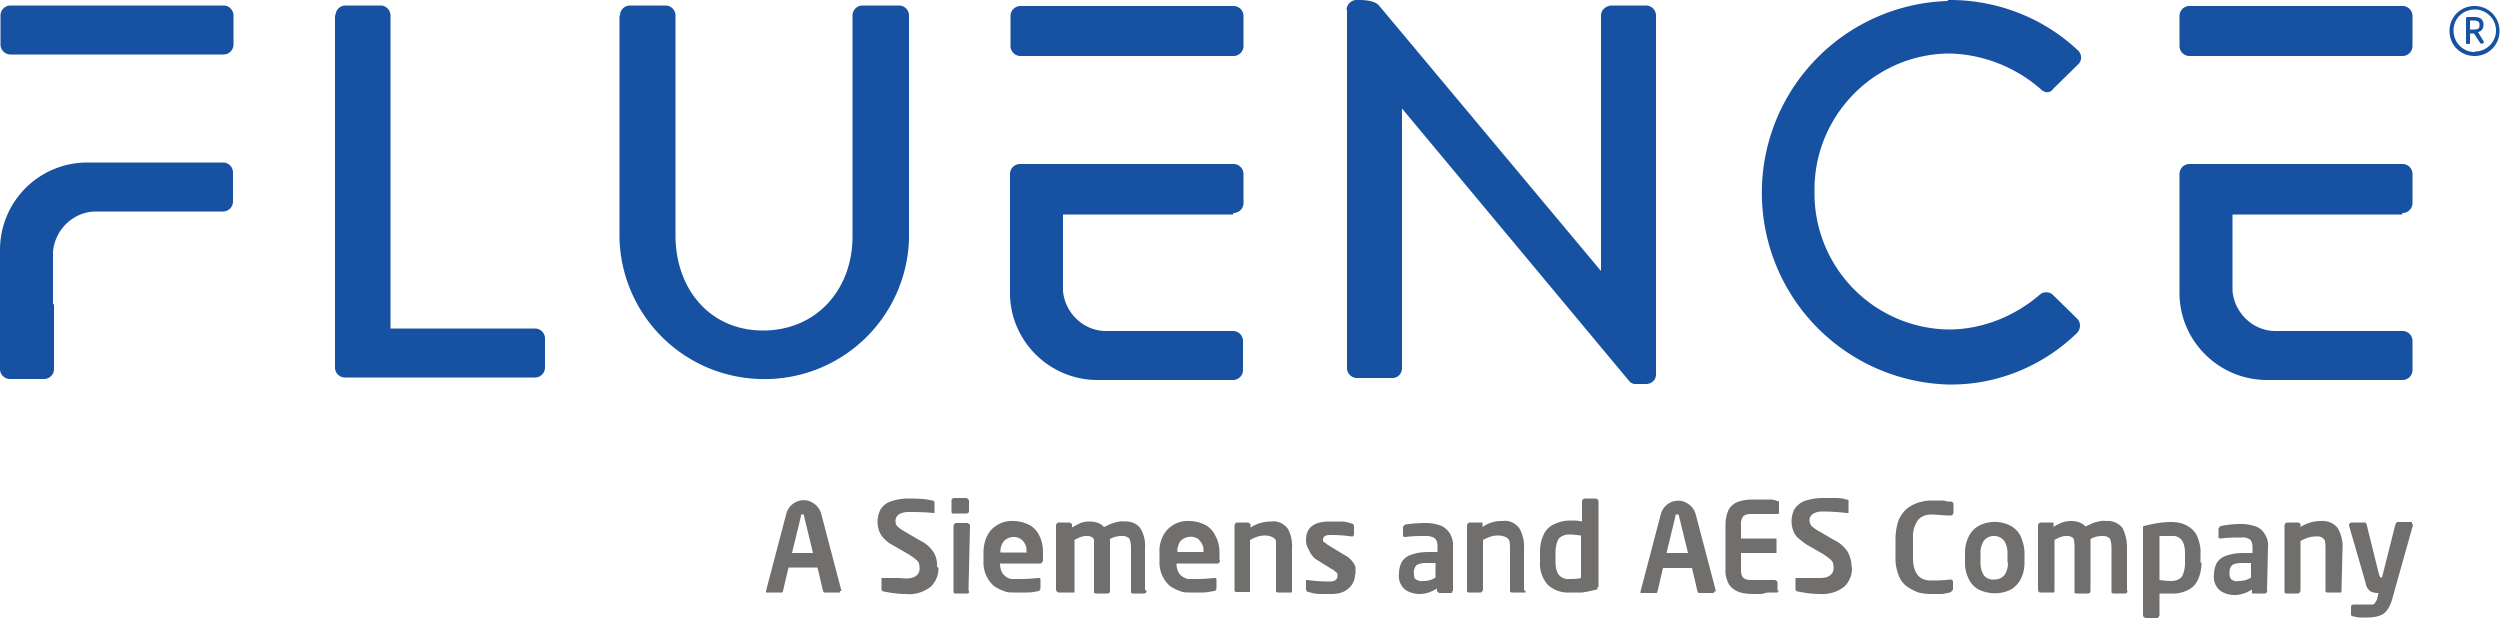 <svg xmlns="http://www.w3.org/2000/svg" viewBox="0 0 50 12.36"><path d="m16.26 11.06-.18-.74v-.03h-.06v.03l-.18.74h.41Zm.54.76v.03H16.48s-.01-.02-.02-.03l-.11-.47h-.58l-.11.47s0 .02-.02.03H15.32v-.03l.41-1.56c.06-.19.26-.3.45-.24.11.04.2.12.24.24l.41 1.56m1.94-.46c0 .14-.05.27-.15.37-.14.11-.32.17-.5.15-.15 0-.3-.02-.44-.05-.03 0-.05-.02-.05-.05v-.22h.35l.13.01c.08 0 .16-.01.22-.06.05-.04.07-.11.06-.17 0-.04-.01-.09-.04-.12-.05-.05-.11-.09-.17-.13l-.33-.19a.623.623 0 0 1-.18-.14.377.377 0 0 1-.09-.15.542.542 0 0 1 .03-.42.39.39 0 0 1 .2-.16c.11-.04.24-.06.36-.06.08 0 .17 0 .27.01.07 0 .14.02.21.03.02 0 .04.02.04.04v.21h-.03c-.18-.02-.34-.02-.49-.02s-.26.06-.26.18c0 .04.01.08.04.11.05.04.1.08.16.11l.29.17c.11.05.2.13.27.23a.5.5 0 0 1 .07.29m.64.48v.04c0 .01-.02.02-.04.02h-.23s-.03 0-.04-.02v-1.34s.02-.05.05-.05h.23s.05.02.05.05l-.03 1.3Zm0-1.59s0 .03-.02.04c0 0-.02.01-.03.01H19.05c-.01 0-.02-.02-.02-.04v-.22s0-.03.02-.04c0 0 .02-.01.04-.01h.24s.04.02.05.05v.21Zm1.15.82c0-.06 0-.11-.03-.16a.244.244 0 0 0-.23-.14c-.07 0-.14.03-.19.08-.05.06-.08.15-.07.23h.53Zm.33.17s-.02.06-.05.06H20c0 .08.02.16.07.22.06.07.14.1.23.09.15 0 .29 0 .46-.02.03 0 .05 0 .05.04v.16s-.01.06-.04.06c-.08.02-.15.03-.23.03h-.26c-.07 0-.14 0-.2-.03a.75.75 0 0 1-.2-.1.618.618 0 0 1-.21-.49v-.18c0-.17.05-.34.16-.46.12-.12.28-.18.44-.17.11 0 .22.03.32.08.09.05.16.13.2.22.05.1.07.21.07.33v.15Zm2.07.6s0 .03-.01.04c0 .01-.02.02-.04.02h-.22s-.03 0-.04-.02v-.89s0-.1-.02-.15c0-.03-.03-.06-.06-.07-.03-.02-.07-.02-.11-.02-.08 0-.16.02-.23.06v1.03s0 .03-.01.04c0 .01-.02.02-.04.02h-.23s-.03 0-.04-.02v-1.04c0-.03-.02-.06-.05-.07-.03-.02-.07-.02-.11-.02-.08 0-.16.04-.23.08v1.05h-.31s-.03 0-.04-.02c-.01 0-.02-.02-.02-.04V10.5s.02-.05.05-.05h.22s.05.02.05.04v.06c.05-.03.11-.06.17-.09.06-.02.12-.03.18-.03.11 0 .22.03.29.11l.13-.06s.08-.03.13-.04c.05-.01.1-.02.15-.01.12-.01.25.04.32.14.07.12.1.25.09.39v.84Zm1.14-.77c0-.06 0-.11-.03-.16a.313.313 0 0 0-.09-.11.287.287 0 0 0-.33.04c-.05.06-.08.15-.07.23h.53Zm.33.17s0 .06-.05.06h-.82c0 .08.02.16.07.22.06.06.14.1.22.09.15 0 .29 0 .46-.02.03 0 .05 0 .05.04v.16s-.01.06-.04.06c-.08.01-.15.03-.23.03h-.26c-.07 0-.14 0-.2-.03a.75.75 0 0 1-.2-.1.618.618 0 0 1-.21-.49v-.18c-.01-.17.05-.34.16-.46.12-.12.27-.18.44-.17.11 0 .22.03.32.08.09.05.16.13.2.22.06.11.08.22.08.34v.14Zm1.44.6s0 .03-.01.04h-.27s-.03 0-.04-.02v-1c0-.03-.03-.07-.06-.08a.329.329 0 0 0-.17-.04c-.1 0-.2.04-.29.09v1.04h-.27s-.03 0-.04-.02V10.5s.02-.05.05-.05h.22s.05.02.05.04v.06a.761.761 0 0 1 .41-.12c.13-.02.26.04.34.15.07.13.09.27.08.42v.81Zm1.26-.32c0 .07-.02.14-.06.2-.04.06-.1.11-.16.14-.08.04-.17.05-.27.05h-.21c-.08 0-.16-.02-.23-.04-.03 0-.05-.03-.05-.06v-.18h.03c.14.02.28.03.42.03.05 0 .1 0 .14-.03.03-.02.04-.05.04-.09 0-.02 0-.05-.02-.06-.03-.02-.05-.05-.08-.06l-.34-.21a.463.463 0 0 1-.13-.18.36.36 0 0 1-.06-.2c0-.25.16-.37.47-.37h.24c.07 0 .14.02.2.04.03 0 .05.03.05.06v.15s0 .05-.04.05c-.14-.02-.27-.03-.41-.03-.05 0-.09 0-.13.02a.09.09 0 0 0-.04.08c0 .02 0 .03.02.04.03.02.05.04.08.06l.33.2c.06.03.11.07.15.12.03.04.06.08.07.13v.13m1.6.07v-.29h-.16c-.06 0-.11 0-.17.02-.04.01-.07.04-.08.07-.02.04-.03.08-.02.12 0 .05 0 .09.04.12.04.02.09.04.14.03.09 0 .18-.02.25-.07m.33.27v.04h-.25s-.05-.02-.05-.05v-.04c-.11.07-.23.11-.35.11-.1 0-.21-.03-.29-.09a.355.355 0 0 1-.12-.32c0-.08.02-.17.06-.24.05-.07.12-.12.2-.14.11-.04.23-.05.35-.05h.16v-.11c0-.06-.01-.12-.05-.16a.29.29 0 0 0-.18-.05c-.14 0-.27 0-.41.02-.03 0-.05 0-.05-.04v-.16s.02-.04.05-.05c.13-.02.27-.03.41-.03.1 0 .2.02.29.05.08.03.14.09.19.16.04.08.07.17.06.26v.9Zm1.47-.01v.04h-.27s-.03 0-.04-.02V11c0-.06 0-.12-.01-.17 0-.03-.03-.06-.06-.08a.366.366 0 0 0-.18-.04c-.1 0-.2.04-.29.09v1s-.02.05-.05.05h-.23s-.03 0-.04-.02V10.5s.02-.05.05-.05h.26v.09a.65.65 0 0 1 .4-.12c.13-.02.26.04.34.15.07.13.1.27.09.41v.83Zm1.11-.22v-.88c-.08-.01-.16-.02-.24-.02-.08 0-.16.03-.21.09-.04.08-.06.17-.06.26v.19c0 .09.01.18.06.26.05.06.13.1.21.09.08 0 .16 0 .24-.02m.33.18v.04c-.02.01-.04.02-.06.02-.08.02-.17.04-.25.05h-.25a.587.587 0 0 1-.44-.16.64.64 0 0 1-.15-.46v-.19c0-.12.02-.23.07-.34a.41.41 0 0 1 .2-.21c.1-.05.22-.08.33-.08.08 0 .16 0 .24.02v-.41s.02-.05.05-.05h.23s.05.02.05.05v1.72Zm1.81-.68-.18-.74s0-.02-.01-.03h-.06v.03l-.18.74h.43Zm.54.76s-.02.04-.04.04H33.97s-.01-.02-.02-.03l-.11-.47h-.58l-.11.47s0 .02-.02.03H32.81v-.03l.41-1.56c.06-.19.26-.3.45-.24.11.04.2.12.24.24l.41 1.56m1.26-.03s-.02.05-.04.05h-.19l-.12.03h-.16c-.1 0-.2-.01-.29-.04a.426.426 0 0 1-.2-.15c-.05-.1-.08-.2-.07-.31v-.88c0-.11.02-.22.07-.32a.37.37 0 0 1 .2-.15c.09-.03.19-.04.29-.04h.29c.06 0 .12 0 .18.03.01 0 .03 0 .04.01v.23c0 .01-.02.02-.04.02h-.53c-.05 0-.11.01-.15.05-.03.05-.05.11-.04.17v.27H35.53v.29H34.82v.32c0 .06 0 .12.04.17.04.04.1.05.15.05h.49s.05.02.05.05v.17Zm1.46-.44c0 .14-.05.27-.15.37-.14.11-.31.16-.49.15-.15 0-.3-.02-.44-.05-.03 0-.05-.02-.05-.05v-.22h.48c.08 0 .16-.01.22-.06.05-.04.07-.11.06-.17 0-.04-.01-.09-.04-.12-.05-.05-.11-.09-.17-.13l-.33-.19c-.06-.04-.12-.09-.18-.14a.377.377 0 0 1-.09-.15.542.542 0 0 1 .03-.42c.05-.07.12-.13.2-.16.12-.04.24-.06.36-.06h.27c.07 0 .14.01.21.03.03 0 .05.02.04.05v.22h-.03c-.18-.02-.34-.03-.49-.03s-.26.06-.26.18c0 .04.02.08.04.11.05.04.1.08.16.11l.29.17c.11.05.2.13.27.23.05.09.08.19.08.29m2.03.47s-.02.04-.06.06l-.15.03h-.24c-.08 0-.16-.01-.24-.03-.08-.03-.16-.07-.23-.12a.48.48 0 0 1-.17-.23.929.929 0 0 1-.06-.37v-.35c0-.13.02-.25.06-.37a.66.66 0 0 1 .17-.24c.07-.05.14-.09.23-.12.08-.02.16-.04.25-.04h.17c.06 0 .11 0 .15.02h.07c.04 0 .06.03.06.06v.17s-.02.05-.05.05c-.15 0-.29-.02-.39-.02-.1 0-.2.03-.27.11-.07.1-.11.23-.1.36v.39c0 .31.12.46.36.46.09 0 .22 0 .39-.02.03 0 .05.02.05.05v.17Zm1.09-.53v-.2c0-.09-.02-.17-.07-.25a.266.266 0 0 0-.37-.03l-.03.03a.43.43 0 0 0-.07.25v.2c0 .09.02.17.07.25.05.06.13.09.21.08.08 0 .15-.03.2-.09a.43.43 0 0 0 .07-.25m.33 0c0 .11-.02.22-.07.32-.04.09-.12.17-.2.22-.2.1-.44.1-.65 0a.473.473 0 0 1-.2-.22.711.711 0 0 1-.07-.32v-.19c0-.11.02-.22.07-.32.04-.09.11-.17.2-.22.2-.11.45-.11.65 0 .09.05.16.13.2.22.04.1.07.21.07.32v.19Zm2.06.56s0 .03-.01.04c0 .01-.02.02-.04.02h-.23s-.03 0-.04-.02v-.89s0-.1-.02-.15c0-.03-.03-.06-.06-.07-.03-.02-.07-.02-.11-.02-.08 0-.16.02-.23.06v1.03s0 .03-.01.04c0 .01-.02.02-.04.02h-.23s-.03 0-.04-.02v-.89c0-.05 0-.1-.01-.15 0-.03-.02-.06-.05-.07-.03-.02-.07-.02-.11-.02-.08 0-.16.04-.23.08v1.01s0 .03-.01.04h-.27s-.03 0-.04-.02c0 0-.01-.02-.01-.04V10.5s.02-.05.05-.05h.26v.09c.05-.04.11-.06.17-.09.06-.02.12-.03.18-.03.11 0 .22.03.29.11.04-.02.09-.04.13-.06.04-.02.08-.03.13-.04.05-.01.1-.02.15-.01.13-.01.25.04.33.14.06.12.09.25.09.39v.86Zm1.15-.55v-.19c0-.09-.01-.18-.06-.26a.22.22 0 0 0-.21-.09H43.19v.88c.08.01.16.02.24.02.08 0 .16-.03.21-.09.04-.08.06-.17.06-.26m.33-.02c0 .12-.02.23-.07.34a.41.41 0 0 1-.2.21c-.1.05-.22.08-.33.07h-.24v.44s-.02.05-.05.05h-.23s-.05-.02-.05-.05v-1.78c.02-.01.04-.02.06-.02.16-.04.33-.07.5-.07.12 0 .23.02.33.08.09.05.16.12.2.22.04.11.07.22.06.33v.18Zm.99.3v-.29h-.16c-.06 0-.11 0-.17.02-.04.01-.07.04-.08.07-.02.04-.02.08-.02.12 0 .05.01.09.04.12.04.03.09.04.14.03.09 0 .18-.02.25-.07m.33.27s-.02.05-.05.05h-.25s-.02-.02-.01-.04v-.04c-.11.07-.23.11-.35.11-.1 0-.21-.03-.29-.09a.355.355 0 0 1-.12-.32c0-.08.02-.17.06-.24.05-.07.12-.12.2-.14.11-.04.23-.05.35-.05h.16v-.11c0-.06-.01-.12-.05-.16a.254.254 0 0 0-.17-.04c-.14 0-.27 0-.41.02-.03 0-.05 0-.05-.04v-.16s.02-.04.05-.05c.14-.03.28-.04.41-.04.1 0 .2.02.29.05.08.03.14.09.18.16.05.08.07.17.06.26l-.02.87Zm1.48-.01s0 .03-.01.04h-.27s-.03 0-.04-.02V11c0-.06 0-.12-.01-.17 0-.03-.03-.06-.06-.08-.04-.02-.09-.03-.14-.02-.1 0-.2.04-.29.09v1s-.02.05-.05.05h-.23s-.03 0-.04-.02V10.5s.02-.05.05-.05h.22s.05.01.05.04v.05a.761.761 0 0 1 .41-.12c.13-.01.26.04.34.15.07.13.1.27.09.41l-.02.82Zm1.43-1.31-.41 1.46c-.02.08-.05.16-.1.23a.29.29 0 0 1-.15.12c-.08.03-.17.04-.26.04h-.14c-.04 0-.08-.01-.12-.02-.04 0-.06-.02-.06-.04v-.16s0-.02.02-.03c0 0 .02-.01.04-.01h.37c.03 0 .05-.03.06-.05.02-.03.04-.06.04-.1l.02-.08h-.04s-.09-.01-.13-.04a.259.259 0 0 1-.09-.17l-.33-1.14v-.02s.02-.04.05-.04h.28s.01.02.02.03l.25 1.01s.02.06.04.06h.02l.27-1.07s.03-.05.05-.04h.28v.03" style="fill:#706f6e;stroke-width:0"/><path d="M26.93.19c.01-.11.1-.19.2-.19h.05q.3 0 .4.11l4.44 5.31V.31c0-.11.1-.2.22-.2h.68c.11 0 .2.09.2.2v7.18c0 .11-.09.19-.2.19h-.24s-.06-.02-.08-.04l-4.56-5.47v5.19c0 .11-.08.2-.19.2h-.71a.2.2 0 0 1-.2-.2V.19ZM6.71.31c0-.11.09-.2.2-.2h.7c.11 0 .2.09.2.2v6.26h2.89c.11 0 .2.09.2.2v.58a.2.2 0 0 1-.2.2H6.9a.2.2 0 0 1-.2-.2S6.7.3 6.7.3Zm5.69 0c0-.11.09-.2.2-.2h.71c.11 0 .2.09.2.2v4.4c0 1.06.68 1.9 1.75 1.9s1.79-.82 1.79-1.88V.31c0-.11.09-.2.2-.2h.73c.11 0 .2.09.2.2v4.47a2.889 2.889 0 0 1-2.99 2.8 2.89 2.89 0 0 1-2.8-2.8V.31ZM38.96 0c.95-.01 1.88.34 2.58.99.09.07.11.19.04.28l-.01.01-.02.02-.48.47c-.07.1-.17.1-.27 0-.51-.44-1.16-.69-1.83-.7-1.5.02-2.7 1.26-2.68 2.76a2.723 2.723 0 0 0 2.68 2.76c.67 0 1.32-.26 1.83-.7.07-.06.18-.06.25 0l.49.48c.08.08.08.2 0 .29-.69.67-1.62 1.05-2.59 1.03a3.837 3.837 0 0 1 0-7.67M4.47.11H.21a.2.2 0 0 0-.2.2v.58c0 .11.09.2.2.2h4.26a.2.2 0 0 0 .2-.2V.31a.2.2 0 0 0-.2-.2m0 0H.21a.2.2 0 0 0-.2.2v.58c0 .11.09.2.2.2h4.26a.2.2 0 0 0 .2-.2V.31a.2.2 0 0 0-.2-.2M1.08 6.09v1.29a.2.2 0 0 1-.2.2H.2a.2.2 0 0 1-.2-.2V5c0-.97.78-1.75 1.75-1.75h2.71c.11 0 .2.09.2.2v.58a.2.2 0 0 1-.2.2H1.92c-.45 0-.82.36-.86.8v1.05ZM24.67.12h-4.26a.2.2 0 0 0-.2.2v.6c0 .11.09.2.2.2h4.26a.2.2 0 0 0 .2-.2v-.6a.2.2 0 0 0-.2-.2m0 4.14a.2.2 0 0 0 .2-.2v-.58a.2.2 0 0 0-.2-.2H20.4a.2.2 0 0 0-.2.2v2.38c0 .96.79 1.74 1.75 1.74h2.71a.2.2 0 0 0 .2-.2v-.58a.2.2 0 0 0-.2-.2h-2.54c-.45 0-.82-.36-.86-.8V4.29h3.4ZM48.05.12h-4.26a.2.2 0 0 0-.2.2v.6c0 .11.09.2.2.2h4.26a.2.2 0 0 0 .2-.2v-.6a.2.2 0 0 0-.2-.2m0 4.14a.2.2 0 0 0 .2-.2v-.58a.2.2 0 0 0-.2-.2h-4.26a.2.2 0 0 0-.2.2v2.38c0 .96.79 1.74 1.75 1.74h2.71a.2.2 0 0 0 .2-.2v-.58a.2.2 0 0 0-.2-.2h-2.54c-.45 0-.82-.36-.86-.8V4.29h3.39Zm-27.59-.94h.22m23.18 0h.22m5.41-3.2c-.28 0-.5.22-.5.5s.22.5.5.5.5-.22.5-.5-.22-.5-.5-.5Zm0 .92c-.23 0-.42-.19-.42-.43s.19-.42.43-.42c.23 0 .42.19.42.42 0 .23-.19.42-.42.42Zm.18-.17h-.06l-.13-.2h-.08v.19s0 .02-.02.02h-.04s-.02 0-.02-.02V.37s0-.03.03-.03h.12c.13 0 .2.04.2.16 0 .07-.04.13-.11.14l.12.2s0 .02-.02.02v.02Zm-.08-.38c0-.06-.04-.08-.12-.08h-.07v.18h.07c.09 0 .12-.02.12-.08Z" style="stroke-width:0;fill:#1652a1"/></svg>